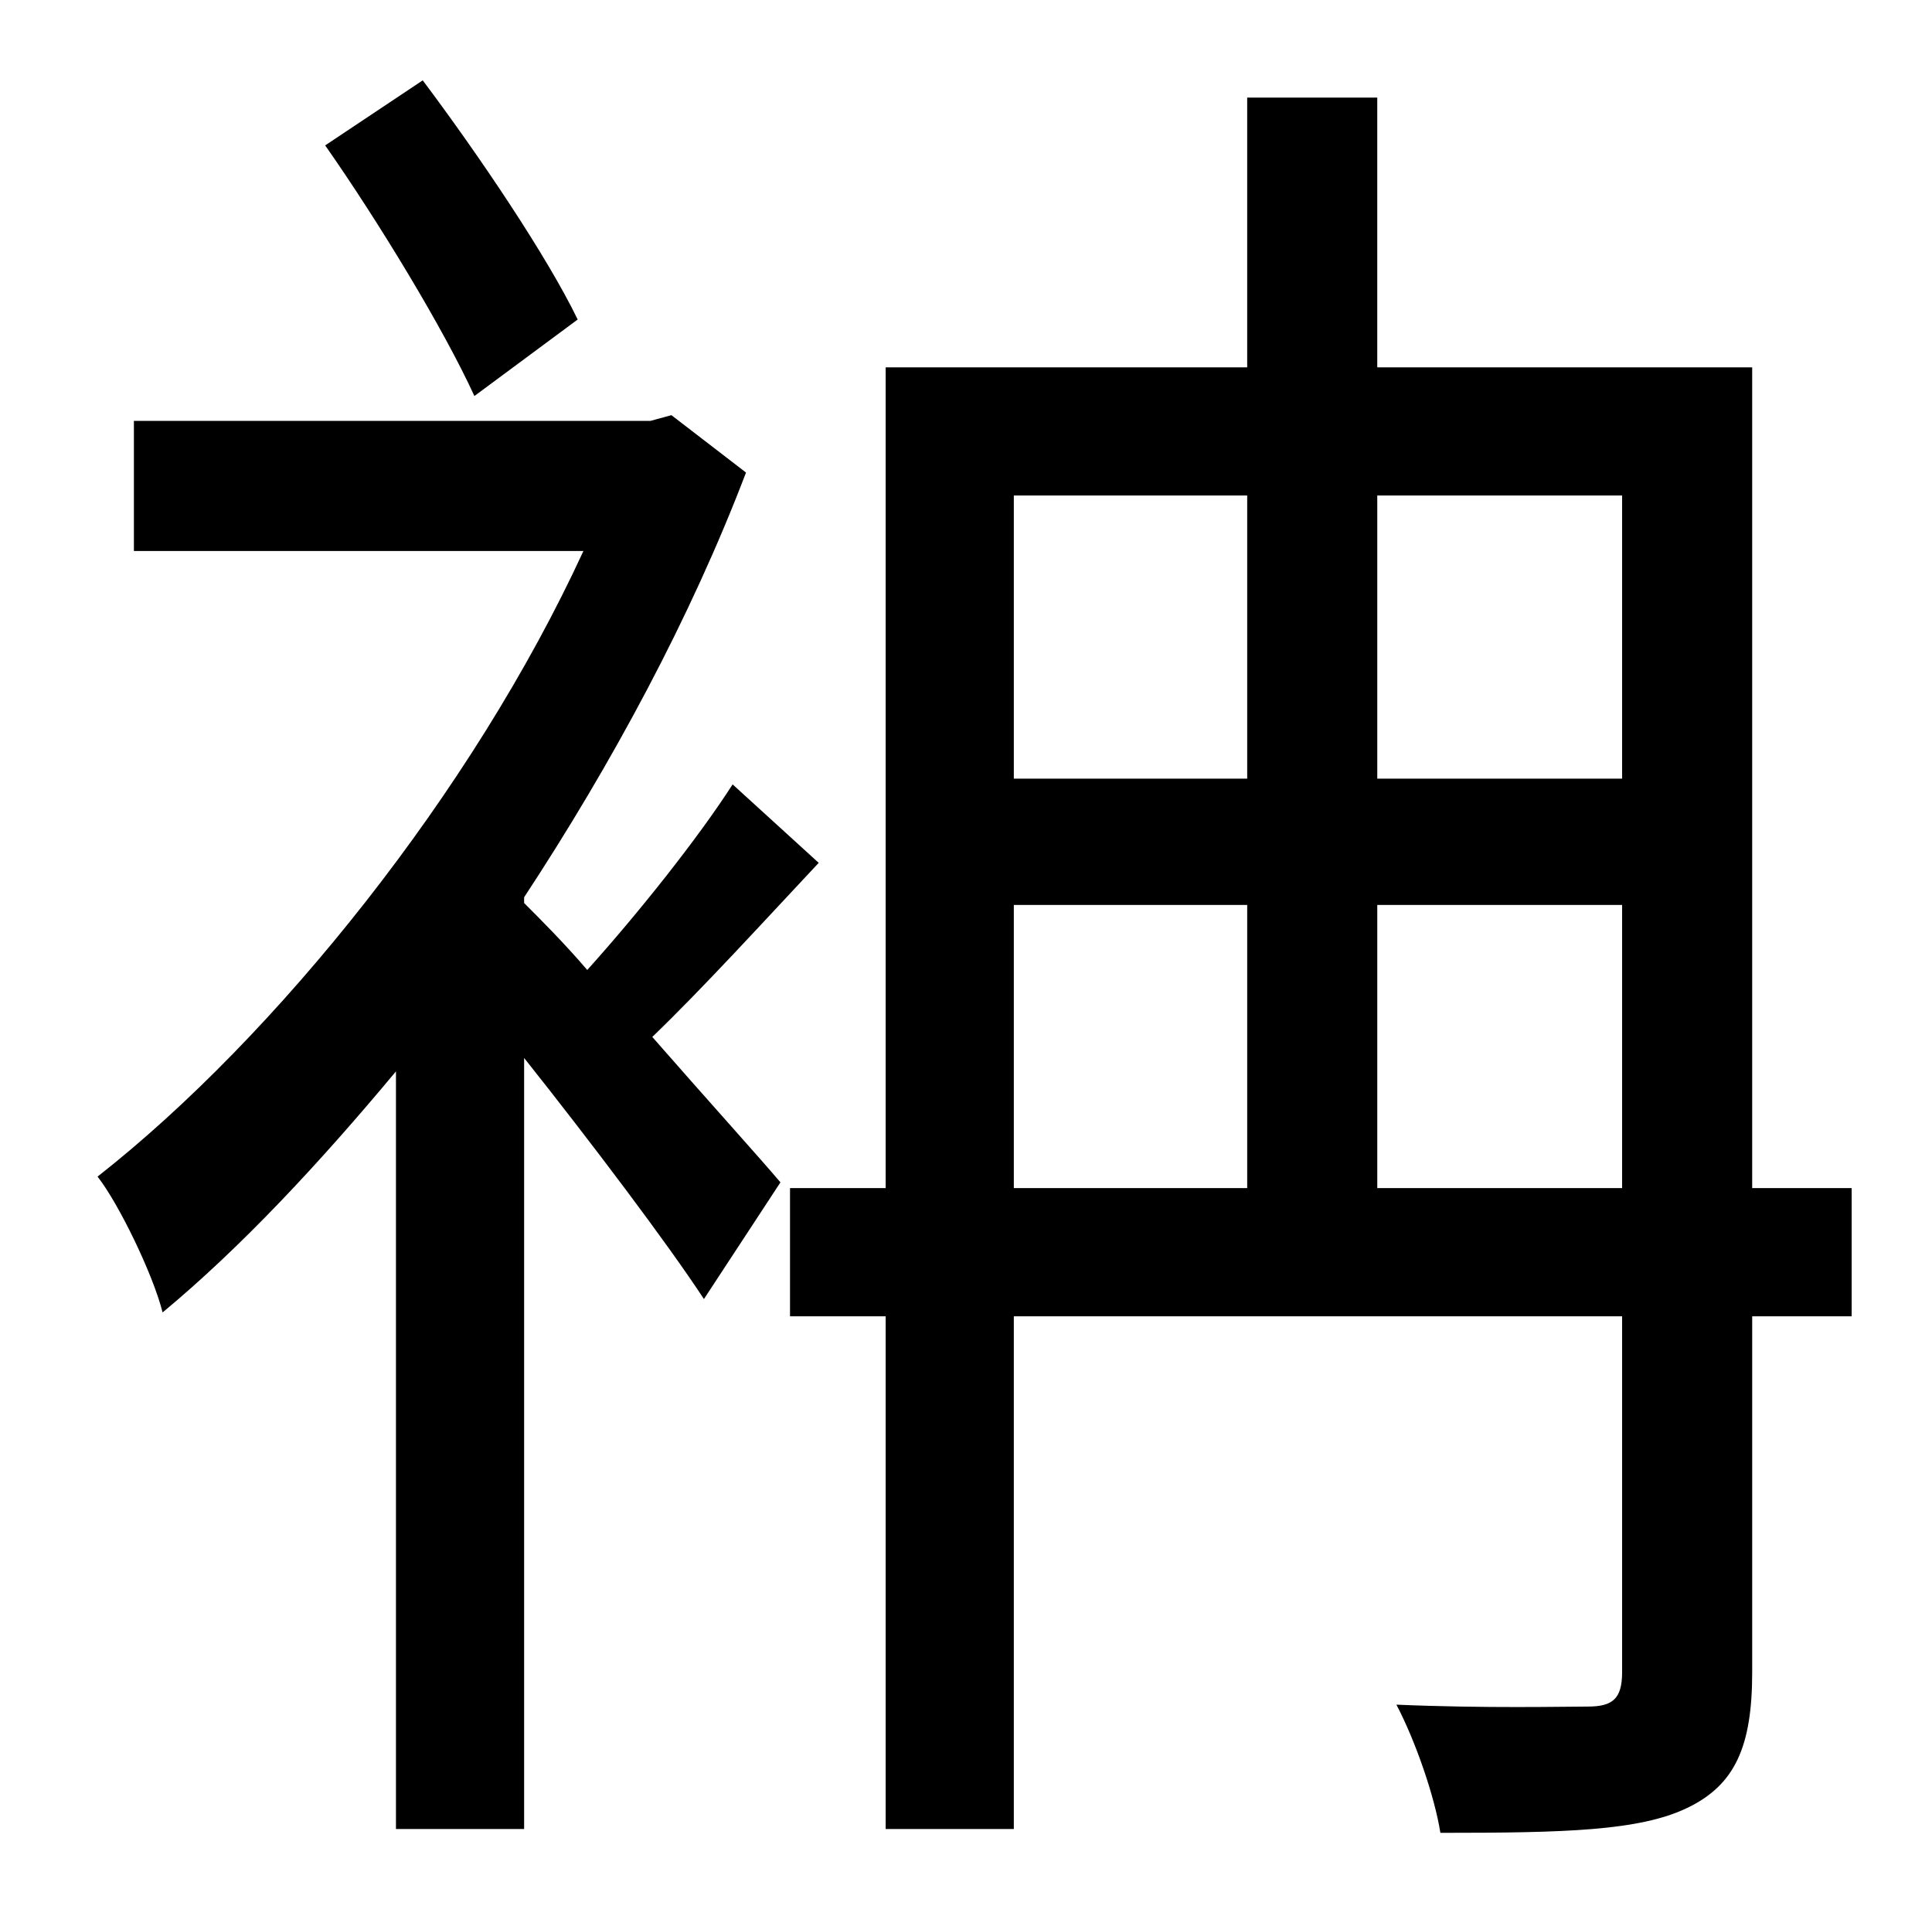 <?xml version="1.0" standalone="no"?>
<!DOCTYPE svg PUBLIC "-//W3C//DTD SVG 1.1//EN" "http://www.w3.org/Graphics/SVG/1.1/DTD/svg11.dtd" >
<svg xmlns="http://www.w3.org/2000/svg" xmlns:xlink="http://www.w3.org/1999/xlink" version="1.1" viewBox="-10 0 1010 1000">
   <path fill="currentColor"
d="M292 167l-54 40c-16 -35 -50 -91 -78 -131l51 -34c30 40 65 92 81 125zM373 410l45 41c-30 32 -61 66 -87 91c28 32 56 63 67 76l-40 61c-19 -29 -59 -82 -94 -126v403h-67v-396c-40 48 -81 92 -122 126c-5 -20 -23 -57 -34 -71c93 -73 196 -201 254 -327h-235v-68h270
l11 -3l39 30c-29 76 -70 152 -116 222v3c9 9 21 21 33 35c27 -30 58 -69 76 -97zM710 621h128v-148h-128v148zM520 473v148h122v-148h-122zM642 259h-122v148h122v-148zM838 259h-128v148h128v-148zM958 621v67h-52v186c0 39 -9 59 -34 71s-64 13 -129 13
c-3 -19 -13 -48 -23 -67c46 2 88 1 100 1c13 0 18 -4 18 -18v-186h-318v268h-67v-268h-50v-67h50v-429h189v-141h68v141h196v429h52z" />
</svg>
